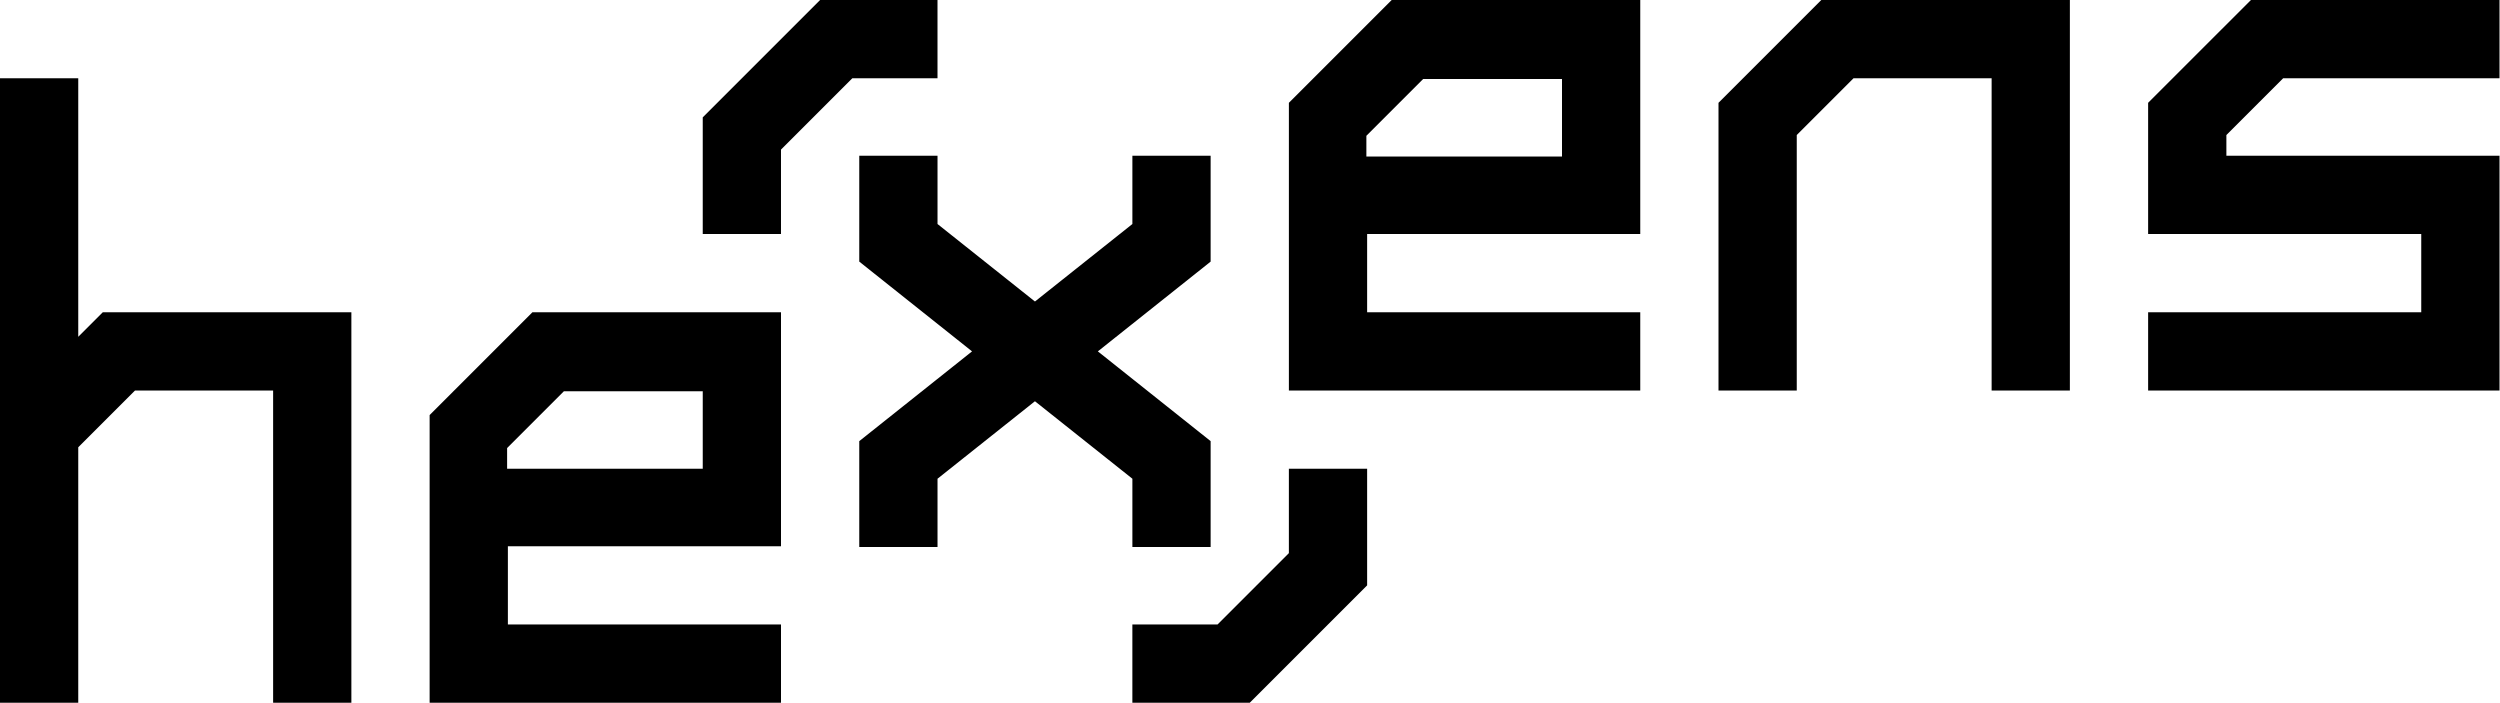 <svg width="2081" height="585" viewBox="0 0 2081 585" fill="none" xmlns="http://www.w3.org/2000/svg">
<path d="M1900.5 65.138H2080.59V0H1873.68L1788.1 85.574V194.776H2015.45V259.914H1788.1V325.052H2080.59V129.638H1853.24V112.395L1900.5 65.138Z" fill="black"/>
<path d="M1430.48 85.574V325.052H1495.62V112.395L1542.88 65.138H1657.83V325.052H1722.96V0H1516.05L1430.48 85.574Z" fill="black"/>
<path d="M357.622 345.486V584.964H650.105V519.826H422.76V454.688H650.105V259.912H443.196L357.622 345.486ZM584.967 325.05V390.188H422.121V372.946L469.379 325.689H584.967V325.05Z" fill="black"/>
<path d="M1072.87 85.574V325.052H1365.35V259.914H1138V194.776H1365.35V0H1158.44L1072.87 85.574ZM1300.21 65.138V130.276H1137.37V113.034L1184.62 65.777H1300.21V65.138Z" fill="black"/>
<path d="M65.138 280.352V65.141H0L0 584.968H65.138V372.312L112.395 325.055H227.345V584.968H292.483V259.916H85.573L65.138 280.352Z" fill="black"/>
<path d="M780.375 0H682.668L584.961 97.707V194.776H650.099V124.529L709.49 65.138H780.375V0Z" fill="black"/>
<path d="M1072.86 460.433L1013.47 519.823H942.583V584.961H1040.29L1138 487.254V390.186H1072.86V460.433Z" fill="black"/>
<path d="M942.597 455.329H1007.73V367.201L913.859 292.484L1007.73 217.767V129.639H942.597V186.475L861.493 250.974L780.39 186.475V129.639H715.252V217.767L809.127 292.484L715.252 367.201V455.329H780.39V398.493L861.493 333.993L942.597 398.493V455.329Z" fill="black"/>
</svg>
